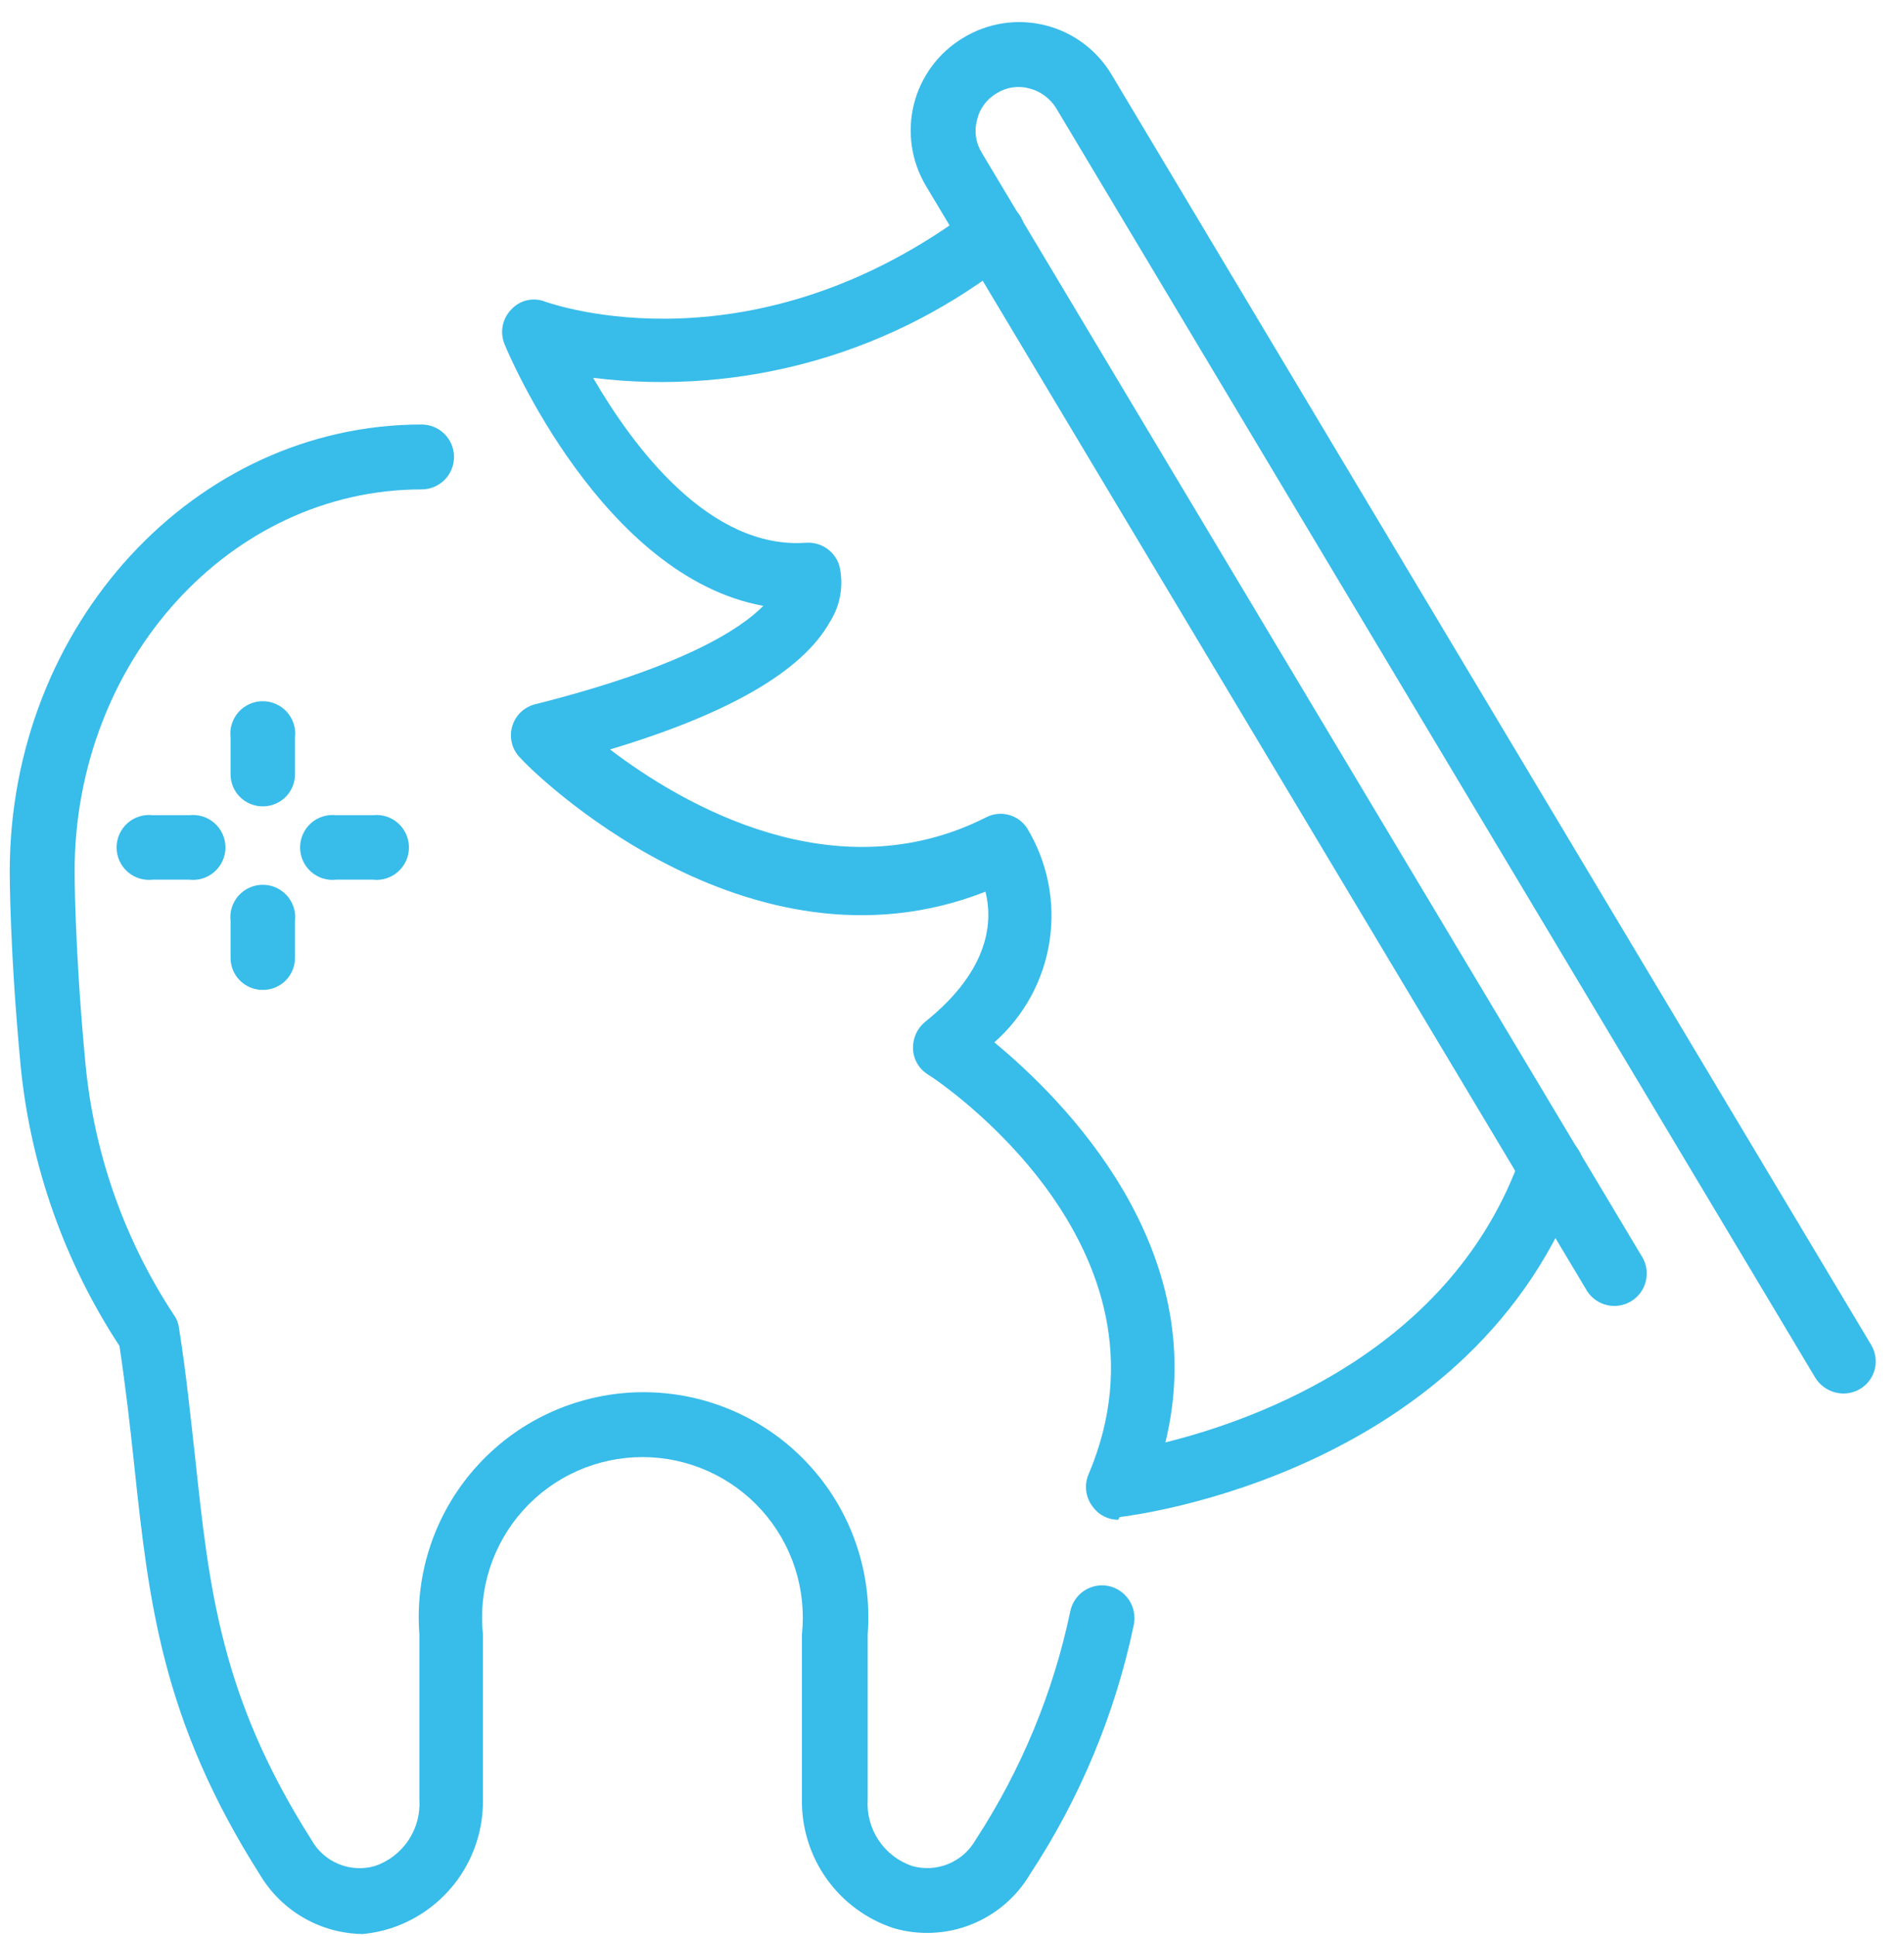<svg width="61" height="62" viewBox="0 0 61 62" fill="none" xmlns="http://www.w3.org/2000/svg">
<path d="M11.628 61.937C10.965 61.93 10.315 61.754 9.74 61.425C9.164 61.096 8.682 60.625 8.34 60.058C5.18 55.09 4.767 51.289 4.297 46.89C4.169 45.68 4.027 44.442 3.828 43.104C2.075 40.43 0.991 37.374 0.667 34.193C0.312 30.463 0.312 28.015 0.312 27.915C0.312 20.015 6.233 13.595 13.507 13.595C13.783 13.595 14.047 13.705 14.242 13.899C14.437 14.094 14.546 14.359 14.546 14.634C14.546 14.91 14.437 15.174 14.242 15.369C14.047 15.564 13.783 15.673 13.507 15.673C7.372 15.673 2.39 21.168 2.39 27.915C2.39 27.915 2.39 30.378 2.731 33.994C2.995 36.897 3.973 39.689 5.578 42.122C5.665 42.243 5.719 42.386 5.735 42.535C5.963 43.958 6.105 45.382 6.247 46.634C6.703 50.905 7.073 54.349 9.977 58.919C10.171 59.269 10.478 59.542 10.848 59.695C11.218 59.848 11.628 59.87 12.013 59.759C12.452 59.609 12.829 59.319 13.087 58.933C13.344 58.547 13.467 58.086 13.436 57.623V52.342C13.36 51.353 13.489 50.358 13.815 49.42C14.141 48.483 14.658 47.623 15.332 46.895C16.006 46.166 16.824 45.585 17.733 45.188C18.643 44.791 19.625 44.585 20.617 44.585C21.61 44.585 22.592 44.791 23.502 45.188C24.411 45.585 25.229 46.166 25.903 46.895C26.577 47.623 27.094 48.483 27.42 49.42C27.746 50.358 27.875 51.353 27.799 52.342V57.623C27.768 58.086 27.891 58.547 28.148 58.933C28.405 59.319 28.783 59.609 29.223 59.759C29.607 59.867 30.017 59.844 30.386 59.691C30.755 59.539 31.062 59.267 31.258 58.919C32.714 56.689 33.743 54.208 34.29 51.602C34.345 51.332 34.505 51.095 34.734 50.943C34.964 50.791 35.244 50.736 35.514 50.791C35.785 50.849 36.022 51.011 36.174 51.243C36.326 51.475 36.38 51.758 36.326 52.029C35.729 54.882 34.599 57.596 32.995 60.029C32.562 60.758 31.899 61.322 31.111 61.634C30.323 61.946 29.453 61.987 28.639 61.752C27.771 61.469 27.017 60.915 26.486 60.172C25.956 59.429 25.678 58.536 25.692 57.623V52.342C25.768 51.626 25.692 50.902 25.47 50.216C25.248 49.531 24.884 48.9 24.402 48.365C23.92 47.829 23.331 47.401 22.673 47.108C22.015 46.815 21.302 46.663 20.582 46.663C19.861 46.663 19.149 46.815 18.491 47.108C17.833 47.401 17.244 47.829 16.762 48.365C16.28 48.9 15.916 49.531 15.694 50.216C15.472 50.902 15.396 51.626 15.472 52.342V57.623C15.486 58.536 15.208 59.429 14.678 60.172C14.147 60.915 13.393 61.469 12.525 61.752C12.234 61.846 11.933 61.908 11.628 61.937Z" fill="#38BCEA"/>
<path d="M59.059 44.627C58.88 44.626 58.704 44.58 58.547 44.493C58.39 44.406 58.258 44.28 58.162 44.129L33.835 3.46C33.641 3.149 33.335 2.925 32.981 2.833C32.804 2.784 32.619 2.773 32.438 2.8C32.256 2.827 32.082 2.892 31.927 2.99C31.77 3.082 31.633 3.205 31.525 3.352C31.417 3.499 31.341 3.666 31.301 3.844C31.253 4.021 31.242 4.206 31.269 4.387C31.296 4.569 31.36 4.742 31.458 4.898L52.639 40.3C52.763 40.535 52.792 40.808 52.72 41.064C52.649 41.32 52.482 41.538 52.254 41.675C52.027 41.812 51.755 41.856 51.496 41.798C51.236 41.741 51.009 41.587 50.86 41.367L29.664 5.951C29.195 5.164 29.057 4.222 29.281 3.333C29.505 2.445 30.073 1.681 30.86 1.211C31.249 0.974 31.681 0.816 32.132 0.747C32.582 0.678 33.041 0.699 33.484 0.809C33.926 0.919 34.342 1.115 34.708 1.387C35.073 1.659 35.382 2.001 35.614 2.392L59.942 43.061C60.013 43.178 60.061 43.307 60.082 43.442C60.103 43.577 60.097 43.715 60.064 43.848C60.031 43.98 59.971 44.105 59.889 44.215C59.807 44.324 59.704 44.416 59.586 44.485C59.426 44.578 59.244 44.627 59.059 44.627Z" fill="#38BCEA"/>
<path d="M35.828 48.67C35.666 48.671 35.506 48.633 35.362 48.558C35.218 48.484 35.095 48.376 35.002 48.243C34.892 48.098 34.822 47.928 34.8 47.748C34.777 47.567 34.803 47.385 34.874 47.218C37.977 39.915 30.063 34.606 29.721 34.406C29.583 34.319 29.468 34.2 29.386 34.058C29.305 33.917 29.258 33.758 29.251 33.595C29.244 33.43 29.275 33.266 29.342 33.116C29.408 32.965 29.509 32.832 29.636 32.727C31.757 31.033 31.799 29.453 31.572 28.556C23.927 31.559 16.981 24.641 16.682 24.285C16.549 24.157 16.453 23.995 16.405 23.817C16.356 23.639 16.357 23.451 16.407 23.273C16.456 23.095 16.553 22.934 16.686 22.806C16.82 22.679 16.986 22.59 17.166 22.549C21.849 21.367 23.714 20.157 24.454 19.403C19.315 18.463 16.298 11.36 16.169 11.033C16.089 10.845 16.067 10.638 16.105 10.438C16.143 10.238 16.24 10.053 16.383 9.908C16.519 9.761 16.697 9.658 16.893 9.615C17.089 9.572 17.294 9.59 17.479 9.666C17.75 9.752 24.155 12.001 31.216 6.648C31.434 6.495 31.703 6.431 31.967 6.468C32.231 6.505 32.471 6.64 32.639 6.848C32.796 7.065 32.862 7.334 32.825 7.599C32.788 7.865 32.65 8.105 32.44 8.271C30.57 9.776 28.417 10.89 26.109 11.548C23.801 12.206 21.384 12.394 19.002 12.1C20.283 14.307 22.732 17.609 25.835 17.381C26.066 17.368 26.296 17.432 26.487 17.563C26.677 17.695 26.819 17.886 26.888 18.108C26.962 18.413 26.974 18.731 26.922 19.042C26.871 19.352 26.758 19.649 26.589 19.915C25.707 21.495 23.344 22.862 19.543 24.001C21.878 25.78 26.76 28.613 31.586 26.179C31.806 26.062 32.062 26.031 32.303 26.092C32.545 26.152 32.756 26.3 32.895 26.506C33.558 27.591 33.817 28.875 33.627 30.133C33.437 31.39 32.81 32.54 31.856 33.381C34.063 35.203 38.86 39.972 37.337 46.193C40.326 45.453 46.532 43.203 48.724 37.026C48.818 36.767 49.009 36.557 49.257 36.44C49.505 36.322 49.79 36.308 50.048 36.399C50.307 36.495 50.518 36.69 50.635 36.94C50.753 37.19 50.767 37.477 50.675 37.737C47.287 47.175 36.34 48.527 35.87 48.584L35.828 48.67Z" fill="#38BCEA"/>
<path d="M8.412 25.823C8.276 25.823 8.141 25.796 8.016 25.743C7.891 25.691 7.777 25.614 7.682 25.517C7.586 25.421 7.511 25.306 7.461 25.18C7.41 25.054 7.385 24.919 7.387 24.784V23.616C7.37 23.471 7.383 23.323 7.427 23.183C7.472 23.043 7.545 22.914 7.642 22.804C7.74 22.695 7.859 22.607 7.993 22.547C8.127 22.487 8.272 22.456 8.419 22.456C8.565 22.456 8.71 22.487 8.844 22.547C8.978 22.607 9.098 22.695 9.195 22.804C9.293 22.914 9.366 23.043 9.41 23.183C9.454 23.323 9.468 23.471 9.451 23.616V24.784C9.453 24.921 9.427 25.056 9.376 25.183C9.324 25.31 9.248 25.426 9.151 25.523C9.054 25.619 8.938 25.696 8.812 25.747C8.685 25.799 8.549 25.825 8.412 25.823Z" fill="#38BCEA"/>
<path d="M8.412 31.702C8.276 31.702 8.141 31.675 8.016 31.622C7.891 31.57 7.777 31.493 7.682 31.396C7.586 31.3 7.511 31.185 7.461 31.059C7.41 30.933 7.385 30.798 7.387 30.663V29.495C7.37 29.35 7.383 29.202 7.427 29.062C7.472 28.922 7.545 28.793 7.642 28.683C7.74 28.574 7.859 28.486 7.993 28.426C8.127 28.366 8.272 28.335 8.419 28.335C8.565 28.335 8.71 28.366 8.844 28.426C8.978 28.486 9.098 28.574 9.195 28.683C9.293 28.793 9.366 28.922 9.41 29.062C9.454 29.202 9.468 29.35 9.451 29.495V30.663C9.453 30.799 9.427 30.936 9.376 31.062C9.324 31.189 9.248 31.305 9.151 31.402C9.054 31.498 8.938 31.575 8.812 31.627C8.685 31.678 8.549 31.704 8.412 31.702Z" fill="#38BCEA"/>
<path d="M11.941 28.171H10.774C10.628 28.189 10.481 28.175 10.341 28.131C10.201 28.087 10.072 28.013 9.962 27.916C9.853 27.818 9.765 27.699 9.705 27.565C9.645 27.431 9.614 27.286 9.614 27.139C9.614 26.993 9.645 26.848 9.705 26.714C9.765 26.58 9.853 26.46 9.962 26.363C10.072 26.265 10.201 26.192 10.341 26.148C10.481 26.104 10.628 26.09 10.774 26.107H11.941C12.087 26.09 12.235 26.104 12.375 26.148C12.515 26.192 12.644 26.265 12.753 26.363C12.863 26.46 12.951 26.58 13.011 26.714C13.071 26.848 13.102 26.993 13.102 27.139C13.102 27.286 13.071 27.431 13.011 27.565C12.951 27.699 12.863 27.818 12.753 27.916C12.644 28.013 12.515 28.087 12.375 28.131C12.235 28.175 12.087 28.189 11.941 28.171Z" fill="#38BCEA"/>
<path d="M6.062 28.171H4.895C4.75 28.189 4.602 28.175 4.462 28.131C4.322 28.087 4.193 28.013 4.083 27.916C3.974 27.818 3.886 27.699 3.826 27.565C3.766 27.431 3.735 27.286 3.735 27.139C3.735 26.993 3.766 26.848 3.826 26.714C3.886 26.58 3.974 26.46 4.083 26.363C4.193 26.265 4.322 26.192 4.462 26.148C4.602 26.104 4.75 26.09 4.895 26.107H6.062C6.208 26.09 6.356 26.104 6.496 26.148C6.636 26.192 6.765 26.265 6.874 26.363C6.984 26.46 7.072 26.58 7.132 26.714C7.192 26.848 7.223 26.993 7.223 27.139C7.223 27.286 7.192 27.431 7.132 27.565C7.072 27.699 6.984 27.818 6.874 27.916C6.765 28.013 6.636 28.087 6.496 28.131C6.356 28.175 6.208 28.189 6.062 28.171Z" fill="#38BCEA"/>
</svg>
